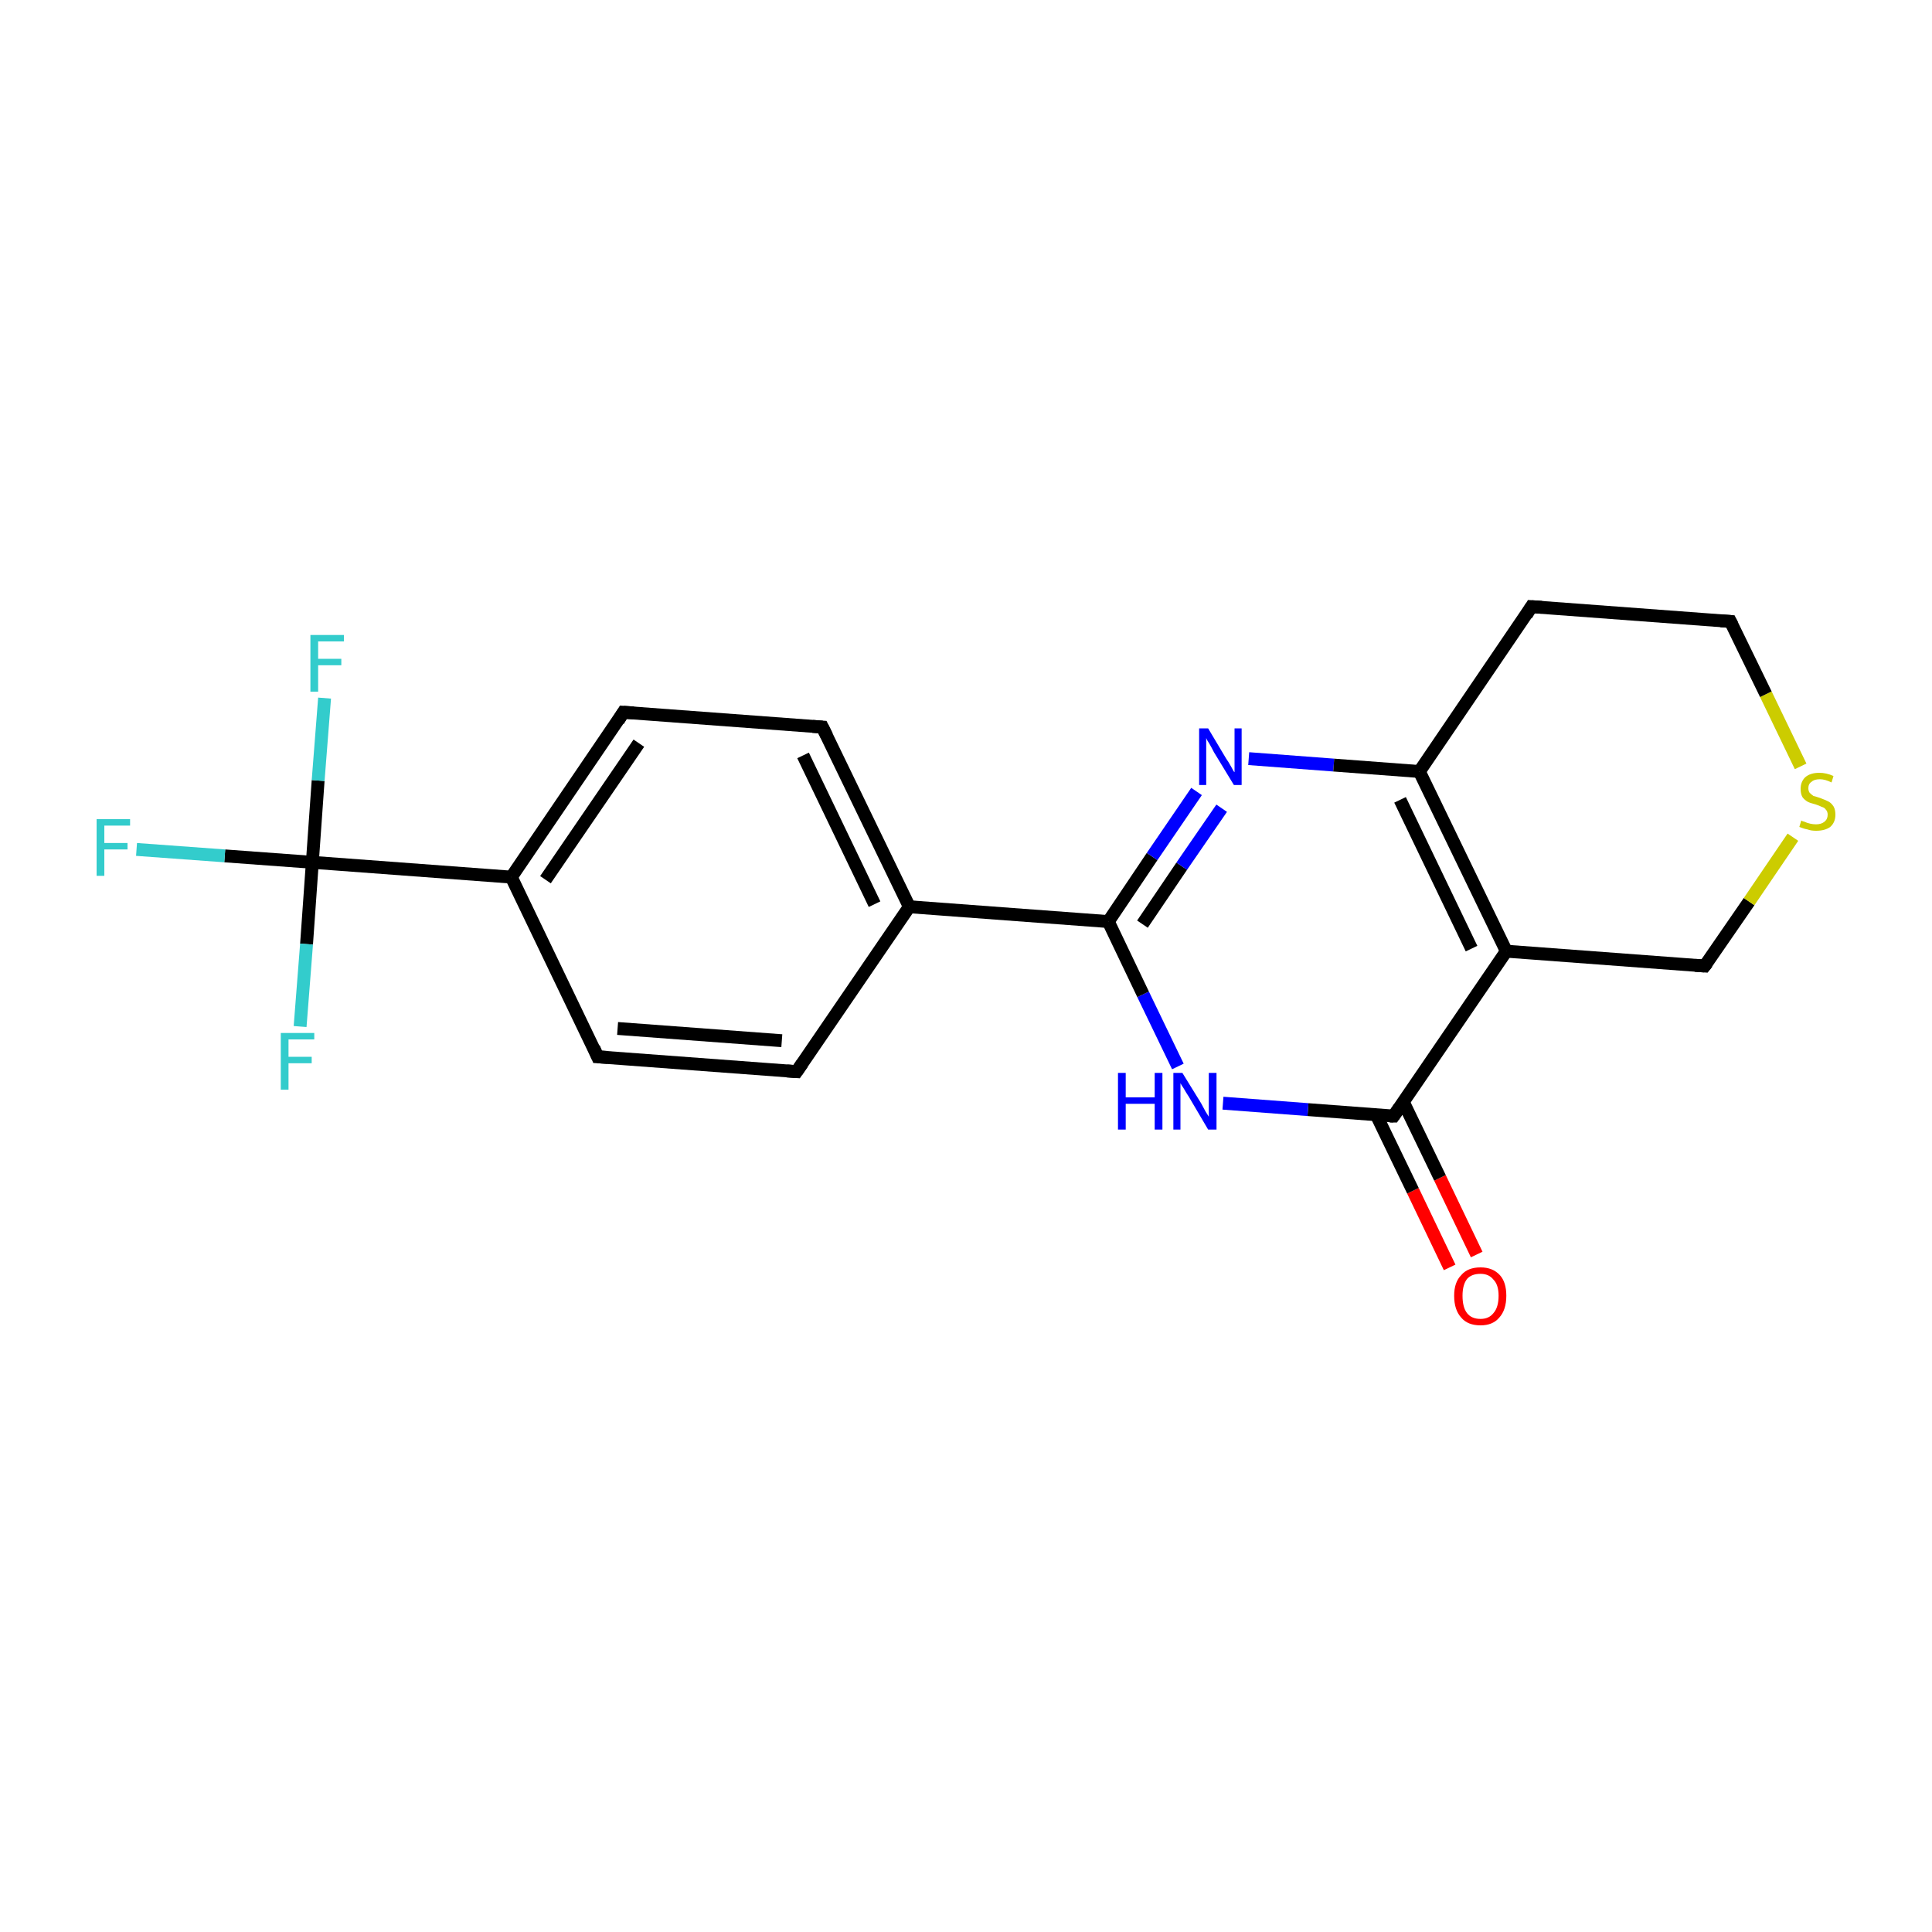 <?xml version='1.0' encoding='iso-8859-1'?>
<svg version='1.1' baseProfile='full'
              xmlns='http://www.w3.org/2000/svg'
                      xmlns:rdkit='http://www.rdkit.org/xml'
                      xmlns:xlink='http://www.w3.org/1999/xlink'
                  xml:space='preserve'
width='300px' height='300px' viewBox='0 0 300 300'>
<!-- END OF HEADER -->
<rect style='opacity:1.0;fill:#FFFFFF;stroke:none' width='300.0' height='300.0' x='0.0' y='0.0'> </rect>
<path class='bond-0 atom-0 atom-1' d='M 225.1,196.8 L 219.4,184.9' style='fill:none;fill-rule:evenodd;stroke:#FF0000;stroke-width:2.0px;stroke-linecap:butt;stroke-linejoin:miter;stroke-opacity:1' />
<path class='bond-0 atom-0 atom-1' d='M 219.4,184.9 L 213.7,173.1' style='fill:none;fill-rule:evenodd;stroke:#000000;stroke-width:2.0px;stroke-linecap:butt;stroke-linejoin:miter;stroke-opacity:1' />
<path class='bond-0 atom-0 atom-1' d='M 229.3,194.8 L 223.6,182.9' style='fill:none;fill-rule:evenodd;stroke:#FF0000;stroke-width:2.0px;stroke-linecap:butt;stroke-linejoin:miter;stroke-opacity:1' />
<path class='bond-0 atom-0 atom-1' d='M 223.6,182.9 L 217.9,171.1' style='fill:none;fill-rule:evenodd;stroke:#000000;stroke-width:2.0px;stroke-linecap:butt;stroke-linejoin:miter;stroke-opacity:1' />
<path class='bond-1 atom-1 atom-2' d='M 216.4,173.3 L 203.1,172.3' style='fill:none;fill-rule:evenodd;stroke:#000000;stroke-width:2.0px;stroke-linecap:butt;stroke-linejoin:miter;stroke-opacity:1' />
<path class='bond-1 atom-1 atom-2' d='M 203.1,172.3 L 189.9,171.3' style='fill:none;fill-rule:evenodd;stroke:#0000FF;stroke-width:2.0px;stroke-linecap:butt;stroke-linejoin:miter;stroke-opacity:1' />
<path class='bond-2 atom-2 atom-3' d='M 182.9,165.6 L 177.5,154.4' style='fill:none;fill-rule:evenodd;stroke:#0000FF;stroke-width:2.0px;stroke-linecap:butt;stroke-linejoin:miter;stroke-opacity:1' />
<path class='bond-2 atom-2 atom-3' d='M 177.5,154.4 L 172.1,143.1' style='fill:none;fill-rule:evenodd;stroke:#000000;stroke-width:2.0px;stroke-linecap:butt;stroke-linejoin:miter;stroke-opacity:1' />
<path class='bond-3 atom-3 atom-4' d='M 172.1,143.1 L 141.2,140.8' style='fill:none;fill-rule:evenodd;stroke:#000000;stroke-width:2.0px;stroke-linecap:butt;stroke-linejoin:miter;stroke-opacity:1' />
<path class='bond-4 atom-4 atom-5' d='M 141.2,140.8 L 127.7,112.9' style='fill:none;fill-rule:evenodd;stroke:#000000;stroke-width:2.0px;stroke-linecap:butt;stroke-linejoin:miter;stroke-opacity:1' />
<path class='bond-4 atom-4 atom-5' d='M 135.8,140.4 L 124.7,117.3' style='fill:none;fill-rule:evenodd;stroke:#000000;stroke-width:2.0px;stroke-linecap:butt;stroke-linejoin:miter;stroke-opacity:1' />
<path class='bond-5 atom-5 atom-6' d='M 127.7,112.9 L 96.8,110.6' style='fill:none;fill-rule:evenodd;stroke:#000000;stroke-width:2.0px;stroke-linecap:butt;stroke-linejoin:miter;stroke-opacity:1' />
<path class='bond-6 atom-6 atom-7' d='M 96.8,110.6 L 79.4,136.2' style='fill:none;fill-rule:evenodd;stroke:#000000;stroke-width:2.0px;stroke-linecap:butt;stroke-linejoin:miter;stroke-opacity:1' />
<path class='bond-6 atom-6 atom-7' d='M 99.2,115.4 L 84.7,136.6' style='fill:none;fill-rule:evenodd;stroke:#000000;stroke-width:2.0px;stroke-linecap:butt;stroke-linejoin:miter;stroke-opacity:1' />
<path class='bond-7 atom-7 atom-8' d='M 79.4,136.2 L 48.5,133.9' style='fill:none;fill-rule:evenodd;stroke:#000000;stroke-width:2.0px;stroke-linecap:butt;stroke-linejoin:miter;stroke-opacity:1' />
<path class='bond-8 atom-8 atom-9' d='M 48.5,133.9 L 34.9,132.9' style='fill:none;fill-rule:evenodd;stroke:#000000;stroke-width:2.0px;stroke-linecap:butt;stroke-linejoin:miter;stroke-opacity:1' />
<path class='bond-8 atom-8 atom-9' d='M 34.9,132.9 L 21.2,131.9' style='fill:none;fill-rule:evenodd;stroke:#33CCCC;stroke-width:2.0px;stroke-linecap:butt;stroke-linejoin:miter;stroke-opacity:1' />
<path class='bond-9 atom-8 atom-10' d='M 48.5,133.9 L 49.4,121.2' style='fill:none;fill-rule:evenodd;stroke:#000000;stroke-width:2.0px;stroke-linecap:butt;stroke-linejoin:miter;stroke-opacity:1' />
<path class='bond-9 atom-8 atom-10' d='M 49.4,121.2 L 50.4,108.4' style='fill:none;fill-rule:evenodd;stroke:#33CCCC;stroke-width:2.0px;stroke-linecap:butt;stroke-linejoin:miter;stroke-opacity:1' />
<path class='bond-10 atom-8 atom-11' d='M 48.5,133.9 L 47.6,146.6' style='fill:none;fill-rule:evenodd;stroke:#000000;stroke-width:2.0px;stroke-linecap:butt;stroke-linejoin:miter;stroke-opacity:1' />
<path class='bond-10 atom-8 atom-11' d='M 47.6,146.6 L 46.6,159.4' style='fill:none;fill-rule:evenodd;stroke:#33CCCC;stroke-width:2.0px;stroke-linecap:butt;stroke-linejoin:miter;stroke-opacity:1' />
<path class='bond-11 atom-7 atom-12' d='M 79.4,136.2 L 92.8,164.1' style='fill:none;fill-rule:evenodd;stroke:#000000;stroke-width:2.0px;stroke-linecap:butt;stroke-linejoin:miter;stroke-opacity:1' />
<path class='bond-12 atom-12 atom-13' d='M 92.8,164.1 L 123.7,166.4' style='fill:none;fill-rule:evenodd;stroke:#000000;stroke-width:2.0px;stroke-linecap:butt;stroke-linejoin:miter;stroke-opacity:1' />
<path class='bond-12 atom-12 atom-13' d='M 95.9,159.7 L 121.4,161.6' style='fill:none;fill-rule:evenodd;stroke:#000000;stroke-width:2.0px;stroke-linecap:butt;stroke-linejoin:miter;stroke-opacity:1' />
<path class='bond-13 atom-3 atom-14' d='M 172.1,143.1 L 178.9,133.0' style='fill:none;fill-rule:evenodd;stroke:#000000;stroke-width:2.0px;stroke-linecap:butt;stroke-linejoin:miter;stroke-opacity:1' />
<path class='bond-13 atom-3 atom-14' d='M 178.9,133.0 L 185.8,122.9' style='fill:none;fill-rule:evenodd;stroke:#0000FF;stroke-width:2.0px;stroke-linecap:butt;stroke-linejoin:miter;stroke-opacity:1' />
<path class='bond-13 atom-3 atom-14' d='M 177.4,143.5 L 183.5,134.5' style='fill:none;fill-rule:evenodd;stroke:#000000;stroke-width:2.0px;stroke-linecap:butt;stroke-linejoin:miter;stroke-opacity:1' />
<path class='bond-13 atom-3 atom-14' d='M 183.5,134.5 L 189.7,125.5' style='fill:none;fill-rule:evenodd;stroke:#0000FF;stroke-width:2.0px;stroke-linecap:butt;stroke-linejoin:miter;stroke-opacity:1' />
<path class='bond-14 atom-14 atom-15' d='M 193.9,117.8 L 207.1,118.8' style='fill:none;fill-rule:evenodd;stroke:#0000FF;stroke-width:2.0px;stroke-linecap:butt;stroke-linejoin:miter;stroke-opacity:1' />
<path class='bond-14 atom-14 atom-15' d='M 207.1,118.8 L 220.4,119.8' style='fill:none;fill-rule:evenodd;stroke:#000000;stroke-width:2.0px;stroke-linecap:butt;stroke-linejoin:miter;stroke-opacity:1' />
<path class='bond-15 atom-15 atom-16' d='M 220.4,119.8 L 233.9,147.7' style='fill:none;fill-rule:evenodd;stroke:#000000;stroke-width:2.0px;stroke-linecap:butt;stroke-linejoin:miter;stroke-opacity:1' />
<path class='bond-15 atom-15 atom-16' d='M 217.4,124.2 L 228.5,147.3' style='fill:none;fill-rule:evenodd;stroke:#000000;stroke-width:2.0px;stroke-linecap:butt;stroke-linejoin:miter;stroke-opacity:1' />
<path class='bond-16 atom-16 atom-17' d='M 233.9,147.7 L 264.7,150.0' style='fill:none;fill-rule:evenodd;stroke:#000000;stroke-width:2.0px;stroke-linecap:butt;stroke-linejoin:miter;stroke-opacity:1' />
<path class='bond-17 atom-17 atom-18' d='M 264.7,150.0 L 271.6,140.0' style='fill:none;fill-rule:evenodd;stroke:#000000;stroke-width:2.0px;stroke-linecap:butt;stroke-linejoin:miter;stroke-opacity:1' />
<path class='bond-17 atom-17 atom-18' d='M 271.6,140.0 L 278.4,130.0' style='fill:none;fill-rule:evenodd;stroke:#CCCC00;stroke-width:2.0px;stroke-linecap:butt;stroke-linejoin:miter;stroke-opacity:1' />
<path class='bond-18 atom-18 atom-19' d='M 279.6,119.0 L 274.2,107.8' style='fill:none;fill-rule:evenodd;stroke:#CCCC00;stroke-width:2.0px;stroke-linecap:butt;stroke-linejoin:miter;stroke-opacity:1' />
<path class='bond-18 atom-18 atom-19' d='M 274.2,107.8 L 268.7,96.5' style='fill:none;fill-rule:evenodd;stroke:#000000;stroke-width:2.0px;stroke-linecap:butt;stroke-linejoin:miter;stroke-opacity:1' />
<path class='bond-19 atom-19 atom-20' d='M 268.7,96.5 L 237.8,94.2' style='fill:none;fill-rule:evenodd;stroke:#000000;stroke-width:2.0px;stroke-linecap:butt;stroke-linejoin:miter;stroke-opacity:1' />
<path class='bond-20 atom-16 atom-1' d='M 233.9,147.7 L 216.4,173.3' style='fill:none;fill-rule:evenodd;stroke:#000000;stroke-width:2.0px;stroke-linecap:butt;stroke-linejoin:miter;stroke-opacity:1' />
<path class='bond-21 atom-13 atom-4' d='M 123.7,166.4 L 141.2,140.8' style='fill:none;fill-rule:evenodd;stroke:#000000;stroke-width:2.0px;stroke-linecap:butt;stroke-linejoin:miter;stroke-opacity:1' />
<path class='bond-22 atom-20 atom-15' d='M 237.8,94.2 L 220.4,119.8' style='fill:none;fill-rule:evenodd;stroke:#000000;stroke-width:2.0px;stroke-linecap:butt;stroke-linejoin:miter;stroke-opacity:1' />
<path d='M 215.8,173.3 L 216.4,173.3 L 217.3,172.0' style='fill:none;stroke:#000000;stroke-width:2.0px;stroke-linecap:butt;stroke-linejoin:miter;stroke-miterlimit:10;stroke-opacity:1;' />
<path d='M 128.4,114.3 L 127.7,112.9 L 126.2,112.8' style='fill:none;stroke:#000000;stroke-width:2.0px;stroke-linecap:butt;stroke-linejoin:miter;stroke-miterlimit:10;stroke-opacity:1;' />
<path d='M 98.4,110.7 L 96.8,110.6 L 96.0,111.9' style='fill:none;stroke:#000000;stroke-width:2.0px;stroke-linecap:butt;stroke-linejoin:miter;stroke-miterlimit:10;stroke-opacity:1;' />
<path d='M 92.2,162.7 L 92.8,164.1 L 94.4,164.2' style='fill:none;stroke:#000000;stroke-width:2.0px;stroke-linecap:butt;stroke-linejoin:miter;stroke-miterlimit:10;stroke-opacity:1;' />
<path d='M 122.2,166.3 L 123.7,166.4 L 124.6,165.1' style='fill:none;stroke:#000000;stroke-width:2.0px;stroke-linecap:butt;stroke-linejoin:miter;stroke-miterlimit:10;stroke-opacity:1;' />
<path d='M 263.2,149.9 L 264.7,150.0 L 265.1,149.5' style='fill:none;stroke:#000000;stroke-width:2.0px;stroke-linecap:butt;stroke-linejoin:miter;stroke-miterlimit:10;stroke-opacity:1;' />
<path d='M 269.0,97.1 L 268.7,96.5 L 267.2,96.4' style='fill:none;stroke:#000000;stroke-width:2.0px;stroke-linecap:butt;stroke-linejoin:miter;stroke-miterlimit:10;stroke-opacity:1;' />
<path d='M 239.4,94.3 L 237.8,94.2 L 237.0,95.5' style='fill:none;stroke:#000000;stroke-width:2.0px;stroke-linecap:butt;stroke-linejoin:miter;stroke-miterlimit:10;stroke-opacity:1;' />
<path class='atom-0' d='M 225.8 201.2
Q 225.8 199.1, 226.9 198.0
Q 227.9 196.8, 229.9 196.8
Q 231.8 196.8, 232.9 198.0
Q 233.9 199.1, 233.9 201.2
Q 233.9 203.4, 232.8 204.6
Q 231.8 205.8, 229.9 205.8
Q 227.9 205.8, 226.9 204.6
Q 225.8 203.4, 225.8 201.2
M 229.9 204.8
Q 231.2 204.8, 231.9 203.9
Q 232.7 203.0, 232.7 201.2
Q 232.7 199.5, 231.9 198.7
Q 231.2 197.8, 229.9 197.8
Q 228.5 197.8, 227.8 198.6
Q 227.1 199.5, 227.1 201.2
Q 227.1 203.0, 227.8 203.9
Q 228.5 204.8, 229.9 204.8
' fill='#FF0000'/>
<path class='atom-2' d='M 173.6 166.6
L 174.8 166.6
L 174.8 170.4
L 179.3 170.4
L 179.3 166.6
L 180.5 166.6
L 180.5 175.4
L 179.3 175.4
L 179.3 171.4
L 174.8 171.4
L 174.8 175.4
L 173.6 175.4
L 173.6 166.6
' fill='#0000FF'/>
<path class='atom-2' d='M 183.6 166.6
L 186.5 171.3
Q 186.7 171.7, 187.2 172.6
Q 187.7 173.4, 187.7 173.4
L 187.7 166.6
L 188.9 166.6
L 188.9 175.4
L 187.6 175.4
L 184.6 170.3
Q 184.2 169.7, 183.8 169.0
Q 183.4 168.4, 183.3 168.2
L 183.3 175.4
L 182.2 175.4
L 182.2 166.6
L 183.6 166.6
' fill='#0000FF'/>
<path class='atom-9' d='M 15.0 127.2
L 20.2 127.2
L 20.2 128.2
L 16.2 128.2
L 16.2 130.9
L 19.8 130.9
L 19.8 131.9
L 16.2 131.9
L 16.2 136.0
L 15.0 136.0
L 15.0 127.2
' fill='#33CCCC'/>
<path class='atom-10' d='M 48.2 98.6
L 53.4 98.6
L 53.4 99.6
L 49.4 99.6
L 49.4 102.3
L 53.0 102.3
L 53.0 103.3
L 49.4 103.3
L 49.4 107.4
L 48.2 107.4
L 48.2 98.6
' fill='#33CCCC'/>
<path class='atom-11' d='M 43.6 160.4
L 48.8 160.4
L 48.8 161.4
L 44.8 161.4
L 44.8 164.1
L 48.4 164.1
L 48.4 165.1
L 44.8 165.1
L 44.8 169.2
L 43.6 169.2
L 43.6 160.4
' fill='#33CCCC'/>
<path class='atom-14' d='M 187.6 113.1
L 190.4 117.8
Q 190.7 118.2, 191.2 119.1
Q 191.6 119.9, 191.7 119.9
L 191.7 113.1
L 192.8 113.1
L 192.8 121.9
L 191.6 121.9
L 188.5 116.8
Q 188.2 116.2, 187.8 115.5
Q 187.4 114.9, 187.3 114.6
L 187.3 121.9
L 186.2 121.9
L 186.2 113.1
L 187.6 113.1
' fill='#0000FF'/>
<path class='atom-18' d='M 279.7 127.4
Q 279.8 127.5, 280.2 127.6
Q 280.6 127.8, 281.1 127.9
Q 281.5 128.0, 282.0 128.0
Q 282.8 128.0, 283.3 127.6
Q 283.8 127.2, 283.8 126.5
Q 283.8 126.0, 283.5 125.7
Q 283.3 125.4, 282.9 125.3
Q 282.5 125.1, 281.9 124.9
Q 281.1 124.7, 280.7 124.5
Q 280.2 124.2, 279.9 123.8
Q 279.6 123.3, 279.6 122.5
Q 279.6 121.4, 280.3 120.7
Q 281.1 120.0, 282.5 120.0
Q 283.6 120.0, 284.7 120.5
L 284.4 121.5
Q 283.4 121.0, 282.6 121.0
Q 281.7 121.0, 281.3 121.4
Q 280.8 121.7, 280.8 122.4
Q 280.8 122.8, 281.0 123.1
Q 281.3 123.4, 281.6 123.6
Q 282.0 123.7, 282.6 123.9
Q 283.4 124.2, 283.8 124.4
Q 284.3 124.6, 284.7 125.2
Q 285.0 125.7, 285.0 126.5
Q 285.0 127.7, 284.2 128.4
Q 283.4 129.0, 282.0 129.0
Q 281.2 129.0, 280.7 128.8
Q 280.1 128.7, 279.4 128.4
L 279.7 127.4
' fill='#CCCC00'/>
</svg>
